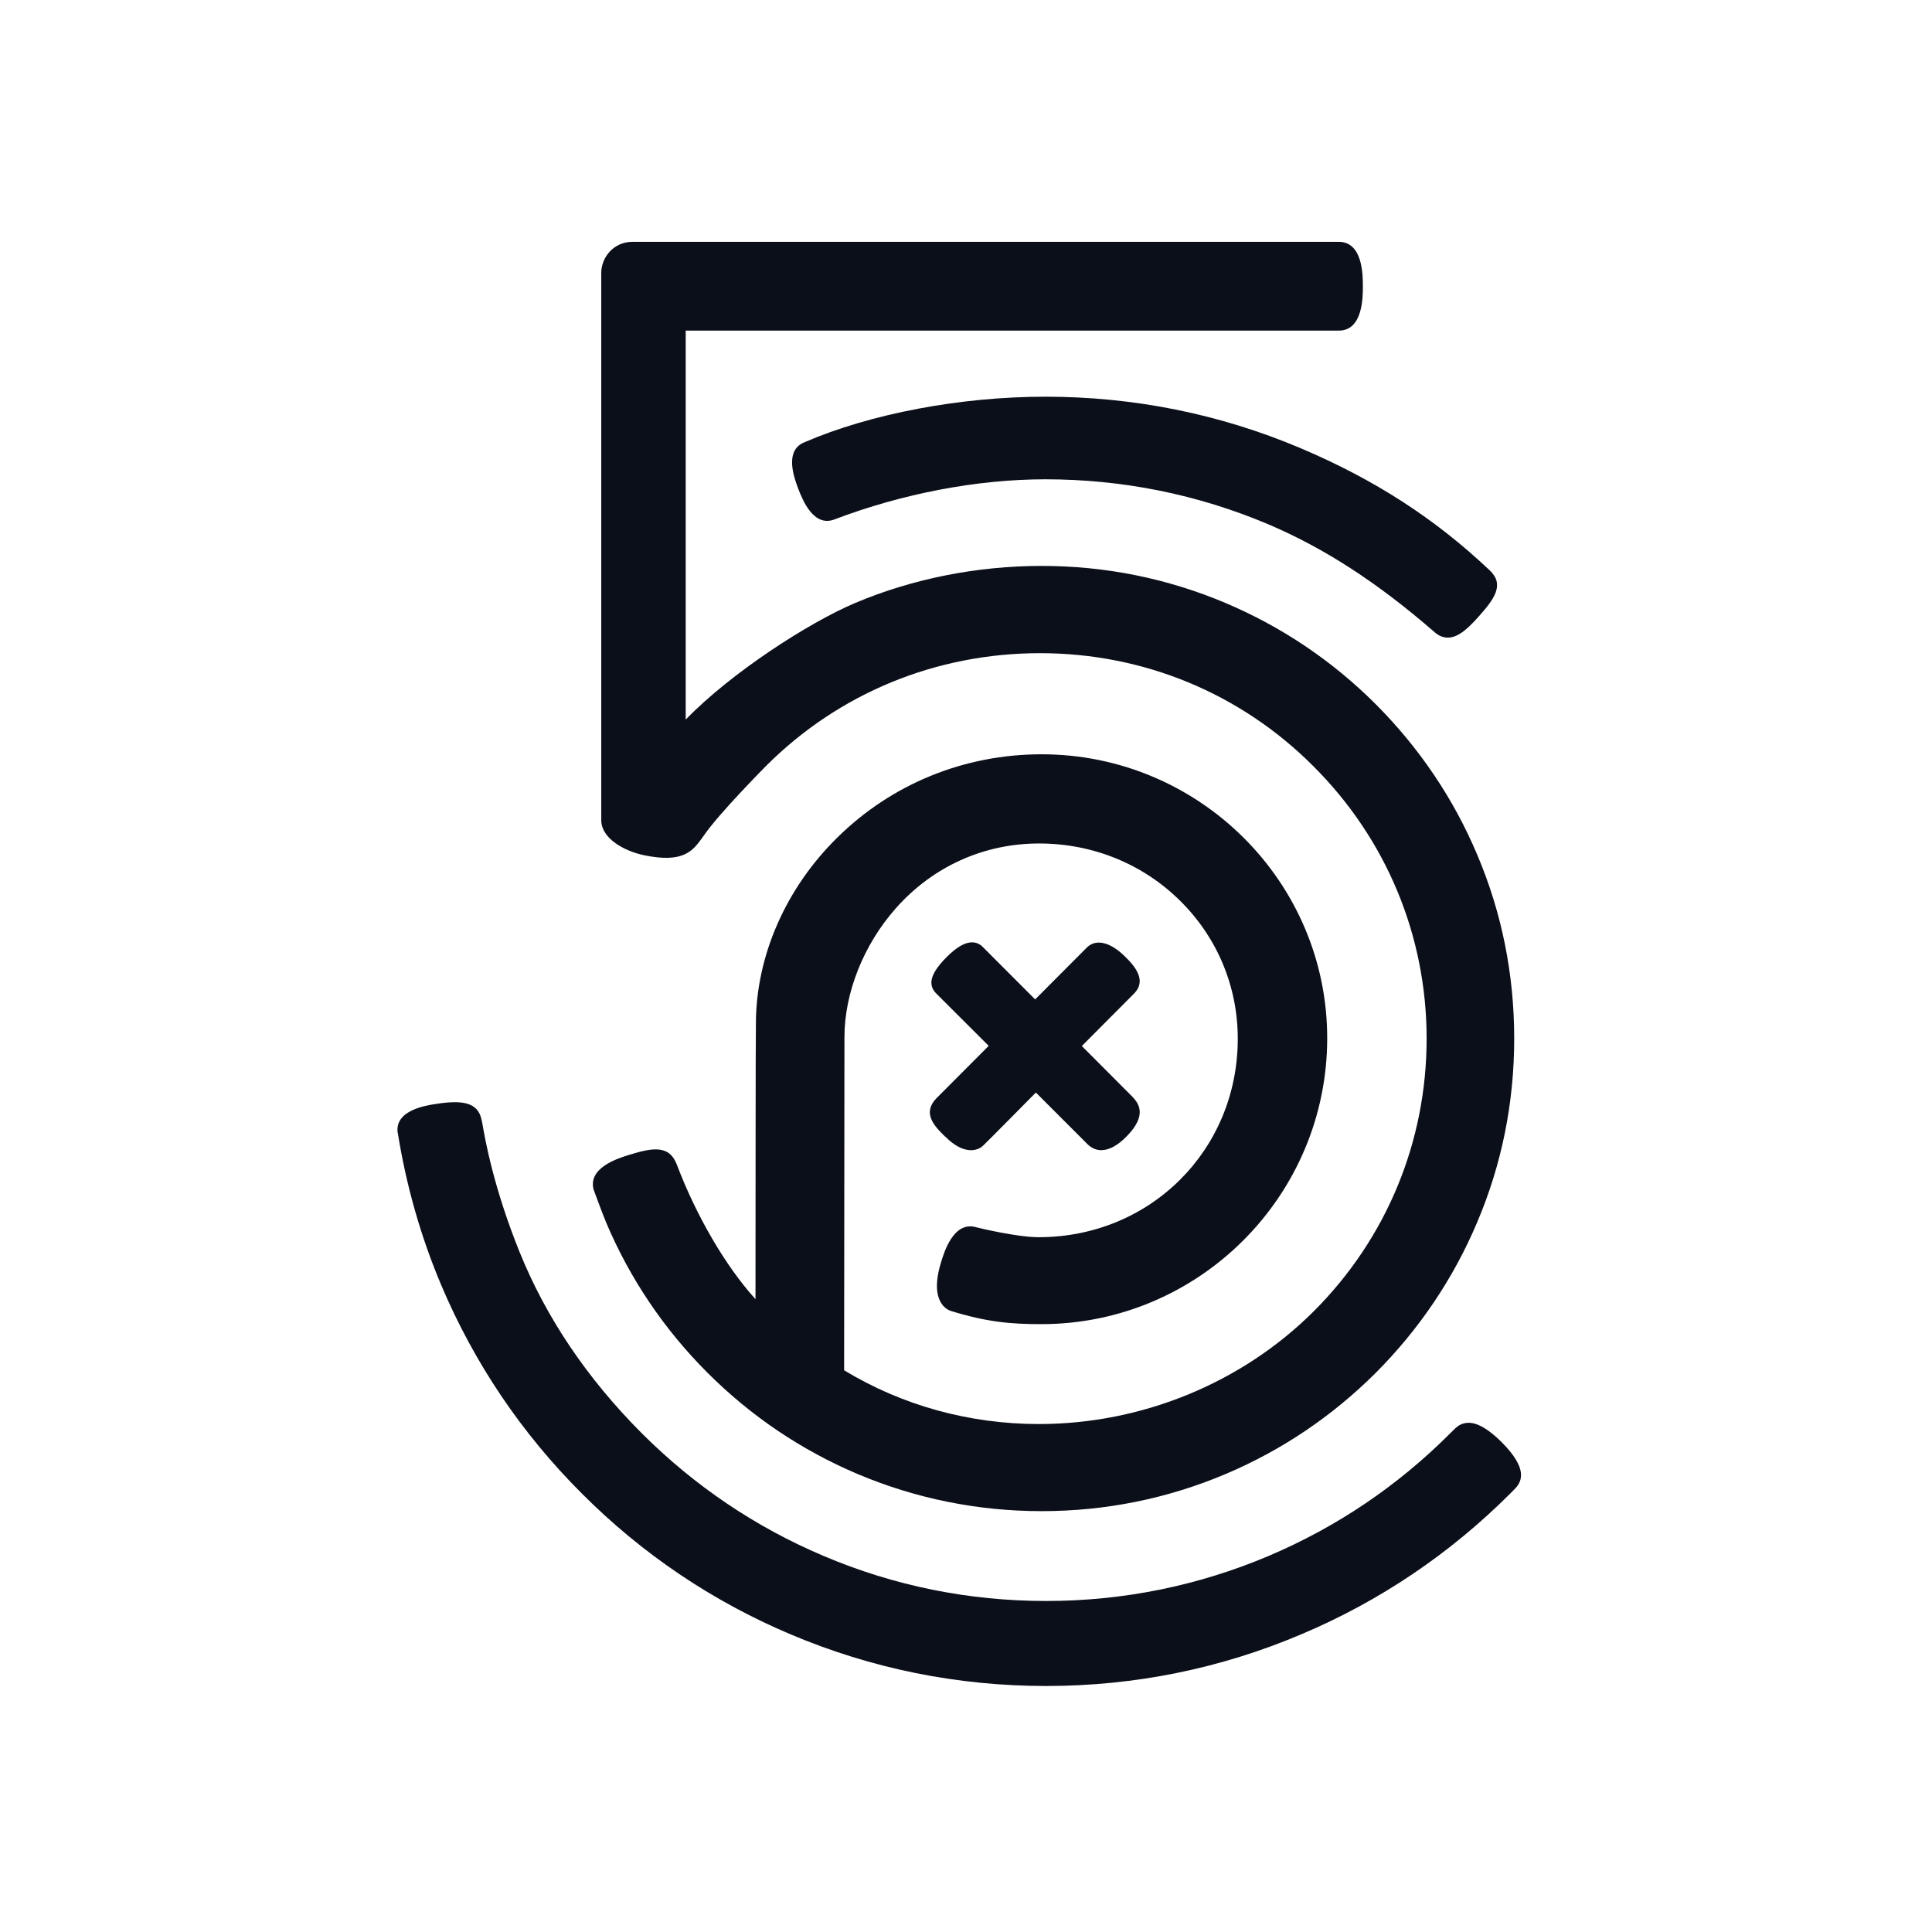 <svg width="24" height="24" viewBox="0 0 24 24" fill="none" xmlns="http://www.w3.org/2000/svg">
<path d="M7.379 14.791C7.383 14.801 7.477 15.06 7.53 15.187C7.825 15.884 8.249 16.513 8.788 17.052C9.327 17.591 9.955 18.015 10.654 18.311C11.379 18.617 12.148 18.772 12.94 18.772C13.732 18.772 14.501 18.617 15.225 18.311C15.924 18.015 16.552 17.591 17.092 17.052C17.629 16.513 18.054 15.884 18.349 15.186C18.657 14.462 18.81 13.693 18.81 12.901C18.81 12.108 18.657 11.338 18.349 10.614C18.054 9.915 17.629 9.289 17.092 8.75C16.552 8.21 15.924 7.787 15.225 7.491C14.501 7.185 13.733 7.03 12.94 7.03C12.138 7.03 11.336 7.189 10.622 7.491C10.052 7.732 9.086 8.353 8.52 8.937L8.518 8.939V4.107H16.635C16.93 4.104 16.93 3.69 16.93 3.557C16.93 3.42 16.93 3.008 16.634 3.004H7.857C7.618 3.004 7.469 3.203 7.469 3.388V10.189C7.469 10.41 7.742 10.568 7.996 10.623C8.492 10.727 8.606 10.57 8.728 10.401L8.743 10.38C8.93 10.105 9.51 9.522 9.514 9.517C10.419 8.611 11.628 8.114 12.92 8.114C14.204 8.114 15.41 8.611 16.314 9.517C17.222 10.422 17.722 11.625 17.722 12.902C17.722 14.182 17.224 15.385 16.322 16.287C15.43 17.179 14.185 17.69 12.906 17.69C12.04 17.69 11.204 17.458 10.486 17.022L10.49 12.885C10.49 12.333 10.728 11.734 11.13 11.281C11.589 10.764 12.221 10.478 12.908 10.478C13.575 10.478 14.199 10.732 14.662 11.192C15.122 11.647 15.376 12.256 15.376 12.903C15.376 14.287 14.289 15.369 12.902 15.369C12.634 15.369 12.149 15.252 12.129 15.246C11.848 15.162 11.729 15.551 11.69 15.681C11.539 16.173 11.767 16.271 11.812 16.285C12.26 16.423 12.553 16.449 12.936 16.449C14.895 16.449 16.487 14.855 16.487 12.896C16.487 10.953 14.895 9.37 12.939 9.37C11.98 9.37 11.079 9.737 10.403 10.403C9.759 11.035 9.39 11.881 9.39 12.72V12.741C9.386 12.846 9.386 15.324 9.385 16.139L9.38 16.133C9.012 15.726 8.649 15.104 8.407 14.465C8.31 14.215 8.098 14.259 7.806 14.349C7.679 14.389 7.292 14.508 7.377 14.787L7.379 14.791ZM11.551 13.819C11.553 13.937 11.662 14.042 11.726 14.105L11.747 14.124C11.858 14.234 11.964 14.288 12.062 14.288C12.143 14.288 12.192 14.251 12.21 14.234C12.26 14.188 12.814 13.626 12.868 13.572L13.486 14.19C13.544 14.254 13.606 14.287 13.678 14.288C13.778 14.288 13.885 14.23 13.998 14.114C14.265 13.842 14.132 13.694 14.067 13.624L13.439 12.994L14.094 12.336C14.238 12.181 14.111 12.016 13.983 11.89C13.8 11.706 13.624 11.66 13.509 11.763L12.859 12.415L12.202 11.757C12.167 11.724 12.123 11.706 12.074 11.706C11.987 11.706 11.883 11.766 11.766 11.883C11.564 12.084 11.52 12.224 11.625 12.336L12.282 12.992L11.629 13.647C11.578 13.701 11.55 13.759 11.551 13.819ZM12.985 4.928C11.932 4.928 10.814 5.139 9.993 5.494C9.904 5.528 9.852 5.6 9.842 5.699C9.831 5.792 9.855 5.915 9.918 6.076C9.969 6.207 10.105 6.554 10.367 6.452C11.209 6.132 12.138 5.954 12.985 5.954C13.945 5.954 14.877 6.142 15.753 6.512C16.449 6.808 17.107 7.233 17.821 7.853C17.873 7.899 17.927 7.921 17.986 7.921C18.124 7.921 18.257 7.784 18.372 7.655C18.563 7.441 18.693 7.263 18.507 7.086C17.823 6.44 17.076 5.957 16.153 5.566C15.15 5.142 14.085 4.928 12.985 4.928ZM18.653 17.914C18.526 17.788 18.418 17.715 18.323 17.686C18.228 17.659 18.143 17.679 18.076 17.745L18.013 17.807C17.362 18.459 16.603 18.971 15.758 19.329C14.883 19.699 13.953 19.888 12.995 19.888C12.035 19.888 11.106 19.7 10.232 19.329C9.386 18.971 8.628 18.459 7.975 17.807C7.296 17.128 6.784 16.369 6.454 15.552C6.132 14.755 6.026 14.156 5.992 13.956C5.988 13.938 5.987 13.925 5.983 13.915C5.939 13.683 5.726 13.666 5.419 13.713C5.292 13.732 4.902 13.791 4.94 14.071L4.942 14.077C5.046 14.723 5.225 15.359 5.481 15.964C5.892 16.935 6.48 17.807 7.23 18.555C7.976 19.303 8.849 19.892 9.82 20.302C10.826 20.728 11.893 20.944 12.995 20.944C14.096 20.944 15.162 20.728 16.167 20.301C17.14 19.89 18.011 19.302 18.76 18.554C18.762 18.553 18.802 18.512 18.825 18.488C18.908 18.398 18.979 18.24 18.653 17.914Z" fill="#0B0F19"/>
</svg>
